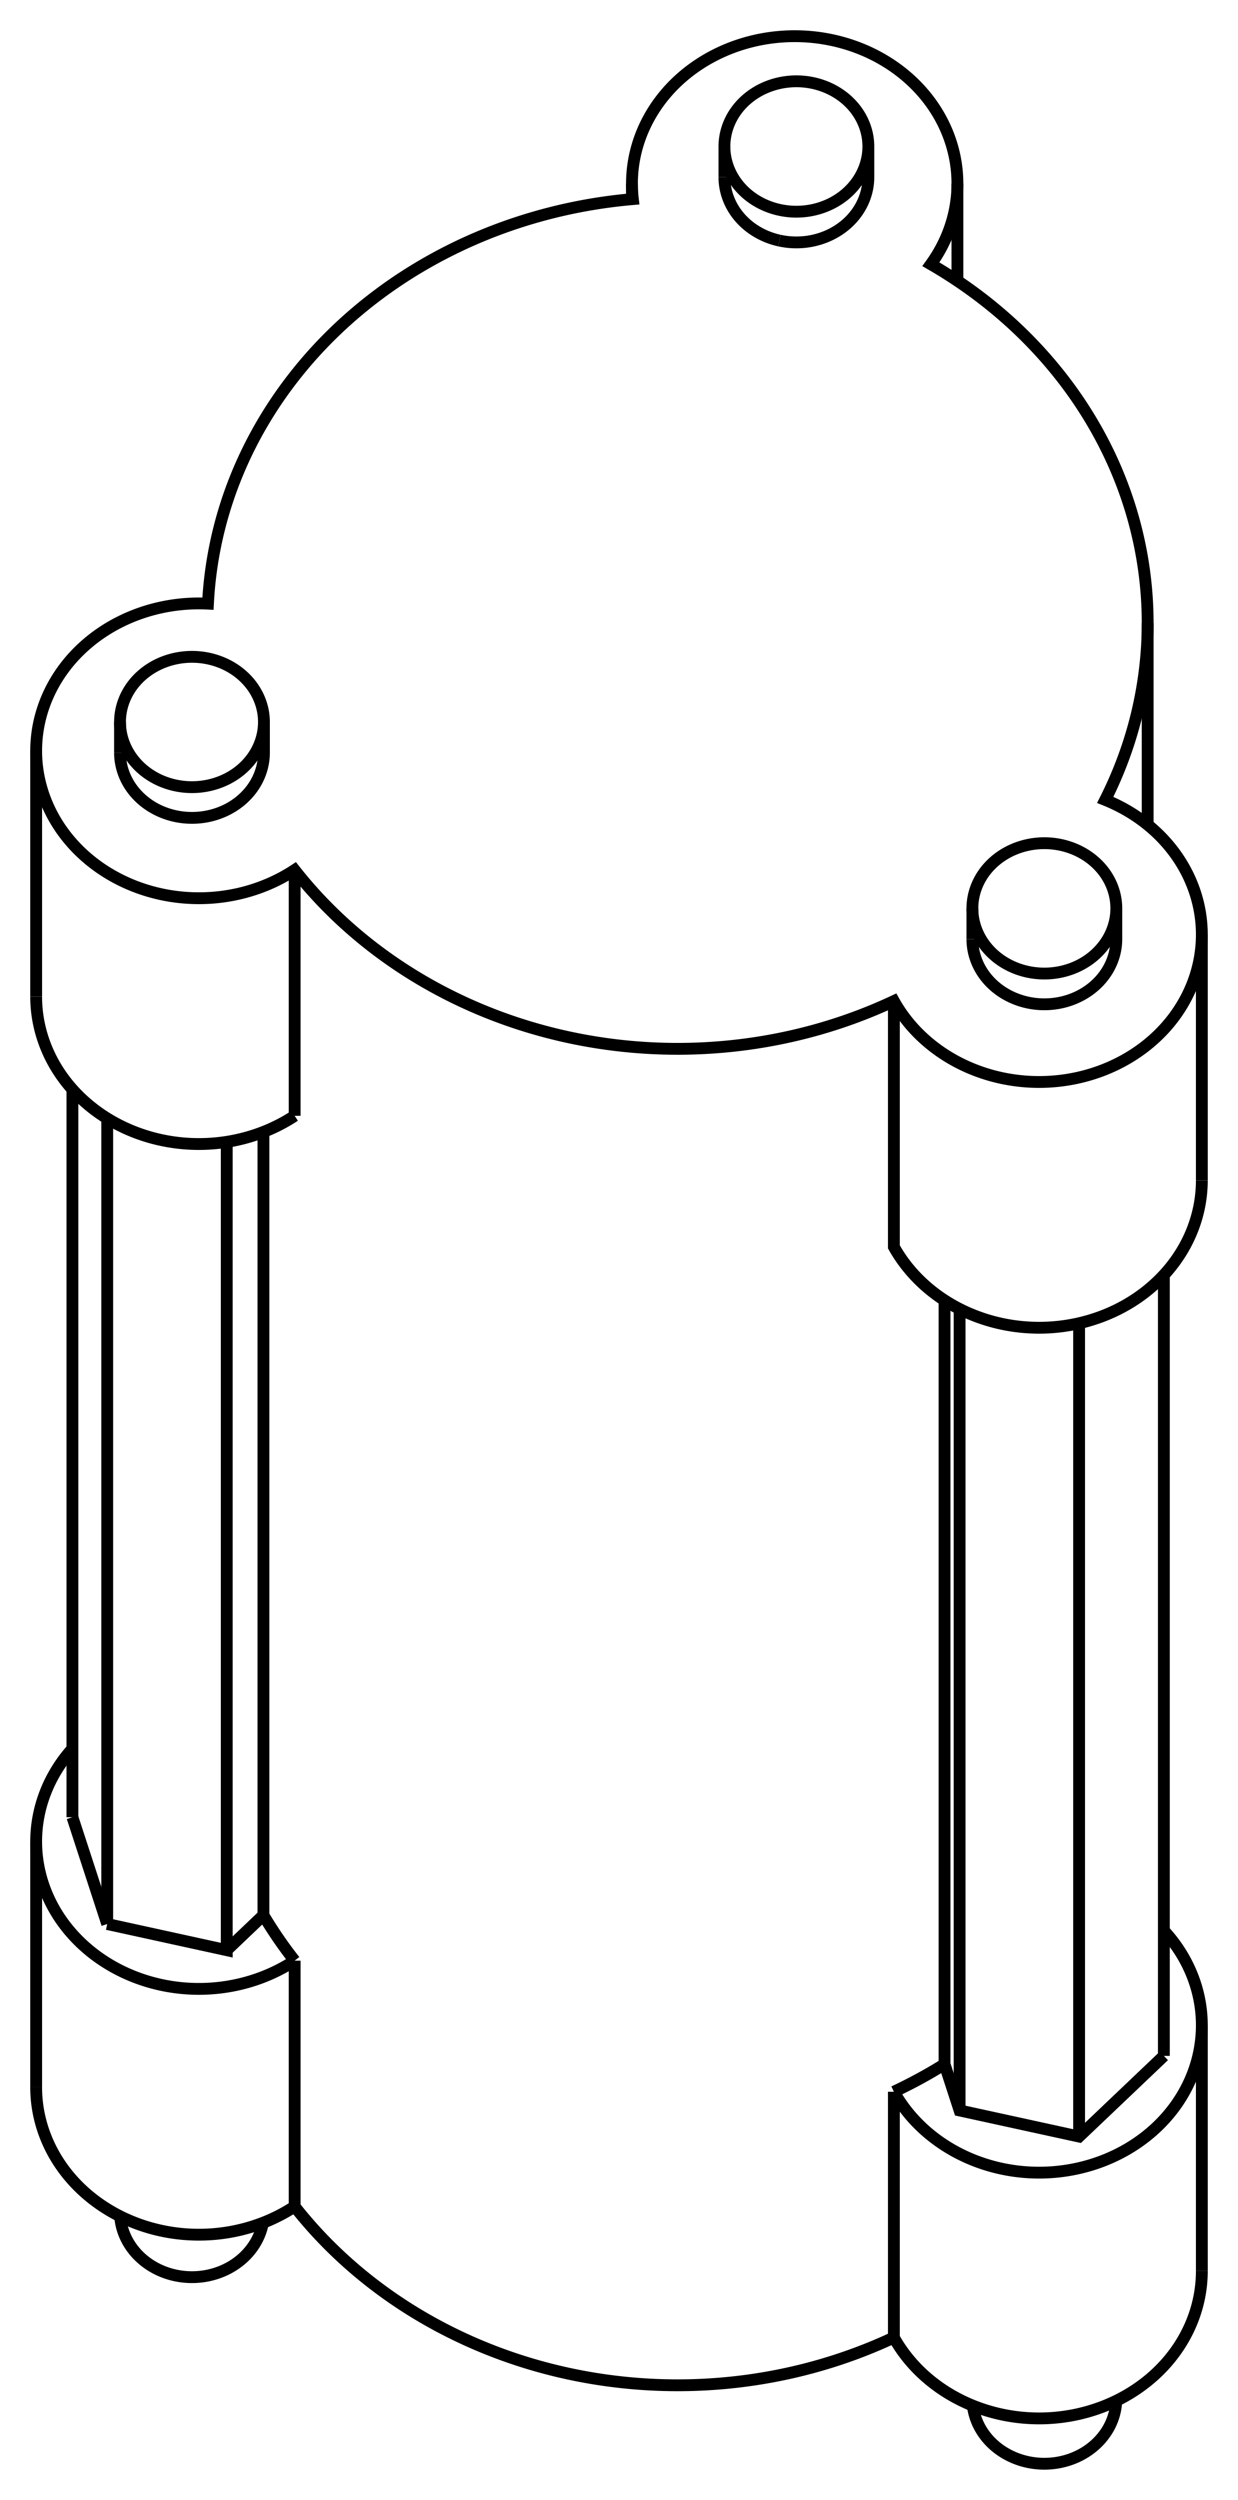 <svg version="1.1" xmlns="http://www.w3.org/2000/svg" viewBox="-20.657 -38.617 34.235 69.095" fill="none" stroke="black" stroke-width="0.6%" vector-effect="non-scaling-stroke">
    <path d="M -14.906 -21.932 A 13 11.77 360 0 1 -3.156 -33.114 A 4.5 4.074 360 0 1 -3.181 -33.543 A 4.5 4.074 360 0 1 5.819 -33.543 A 4.5 4.074 360 0 1 5.085 -31.313 A 13 11.77 360 0 1 11.08 -21.397 A 13 11.77 360 0 1 9.906 -16.508 A 4.5 4.074 360 0 1 12.578 -12.785 A 4.5 4.074 360 0 1 4.062 -10.947 A 13 11.77 360 0 1 -12.509 -14.57 A 4.5 4.074 360 0 1 -19.657 -17.864 A 4.5 4.074 360 0 1 -14.906 -21.932 Z" />
    <path d="M -17.338 -17.813 A 1.99 1.802 180 0 0 -13.358 -17.813 L -13.358 -18.662 A 1.99 1.802 360 0 1 -17.338 -18.662 A 1.99 1.802 360 0 1 -13.44 -19.172 A 1.99 1.802 360 0 1 -13.358 -18.662" />
    <path d="M 6.233 -12.66 A 1.99 1.802 180 0 0 10.213 -12.66 L 10.213 -13.51 A 1.99 1.802 360 0 1 6.233 -13.51 A 1.99 1.802 360 0 1 6.781 -14.751 A 1.99 1.802 360 0 1 10.213 -13.51" />
    <path d="M 0.899 -31.967 A 1.99 1.802 180 0 0 3.356 -33.719 L 3.356 -34.568 A 1.99 1.802 360 0 1 0.899 -32.816 A 1.99 1.802 360 0 1 -0.624 -34.568 A 1.99 1.802 360 1 1 3.356 -34.568" />
    <path d="M -0.624 -33.719 A 1.99 1.802 180 0 0 0.899 -31.967" />
    <path d="M -19.657 19.075 A 4.5 4.074 180 0 0 -12.509 22.37" />
    <path d="M 4.062 25.992 A 4.5 4.074 180 0 0 12.578 24.154" />
    <path d="M 4.062 25.992 A 13 11.77 360 0 1 -12.509 22.37" />
    <path d="M -12.509 15.576 A 4.5 4.074 360 0 1 -19.657 12.282 A 4.5 4.074 360 0 1 -18.654 9.718" />
    <path d="M -12.509 15.576 L -12.509 22.37" />
    <path d="M -12.509 15.576 A 13 11.77 360 0 1 -13.372 14.319" />
    <path d="M -14.387 15.286 L -13.372 14.319" />
    <path d="M -17.692 14.563 L -14.387 15.286 L -14.387 -7.057" />
    <path d="M -18.654 11.611 L -17.692 14.563" />
    <path d="M -19.657 -11.071 A 4.5 4.074 180 0 0 -12.509 -7.776" />
    <path d="M -12.509 -14.57 L -12.509 -7.776" />
    <path d="M 4.062 -10.947 L 4.062 -4.154 A 4.5 4.074 180 0 0 12.578 -5.992" />
    <path d="M -13.372 -7.331 L -13.372 14.319" />
    <path d="M 5.463 -2.676 L 5.463 18.437 L 5.879 19.716 L 9.184 20.438 L 11.528 18.208" />
    <path d="M 4.062 19.199 A 13 11.77 180 0 0 5.463 18.437" />
    <path d="M 4.062 19.199 L 4.062 25.992" />
    <path d="M 11.528 14.745 A 4.5 4.074 360 0 1 12.578 17.361 L 12.578 24.154" />
    <path d="M 12.578 17.361 A 4.5 4.074 360 0 1 4.062 19.199" />
    <path d="M 6.245 27.875 A 1.99 1.802 180 0 0 10.212 27.742" />
    <path d="M -17.334 22.641 A 1.99 1.802 180 0 0 -13.386 22.821" />
    <path d="M -17.692 -7.705 L -17.692 14.563" />
    <path d="M -18.654 -8.506 L -18.654 11.611" />
    <path d="M 5.879 -2.437 L 5.879 19.716" />
    <path d="M 11.528 -3.376 L 11.528 18.208" />
    <path d="M 9.184 -2.042 L 9.184 20.438" />
    <path d="M -3.181 -33.543 L -3.181 -33.112" />
    <path d="M 5.819 -33.543 L 5.819 -30.855" />
    <path d="M -19.657 12.282 L -19.657 19.075" />
    <path d="M -19.657 -17.864 L -19.657 -11.071" />
    <path d="M 11.08 -21.397 L 11.08 -15.82" />
    <path d="M 12.578 -12.785 L 12.578 -5.992" />
    <path d="M -17.338 -17.813 L -17.338 -18.662" />
    <path d="M 6.233 -12.66 L 6.233 -13.51" />
    <path d="M -0.624 -33.719 L -0.624 -34.568" />
</svg>